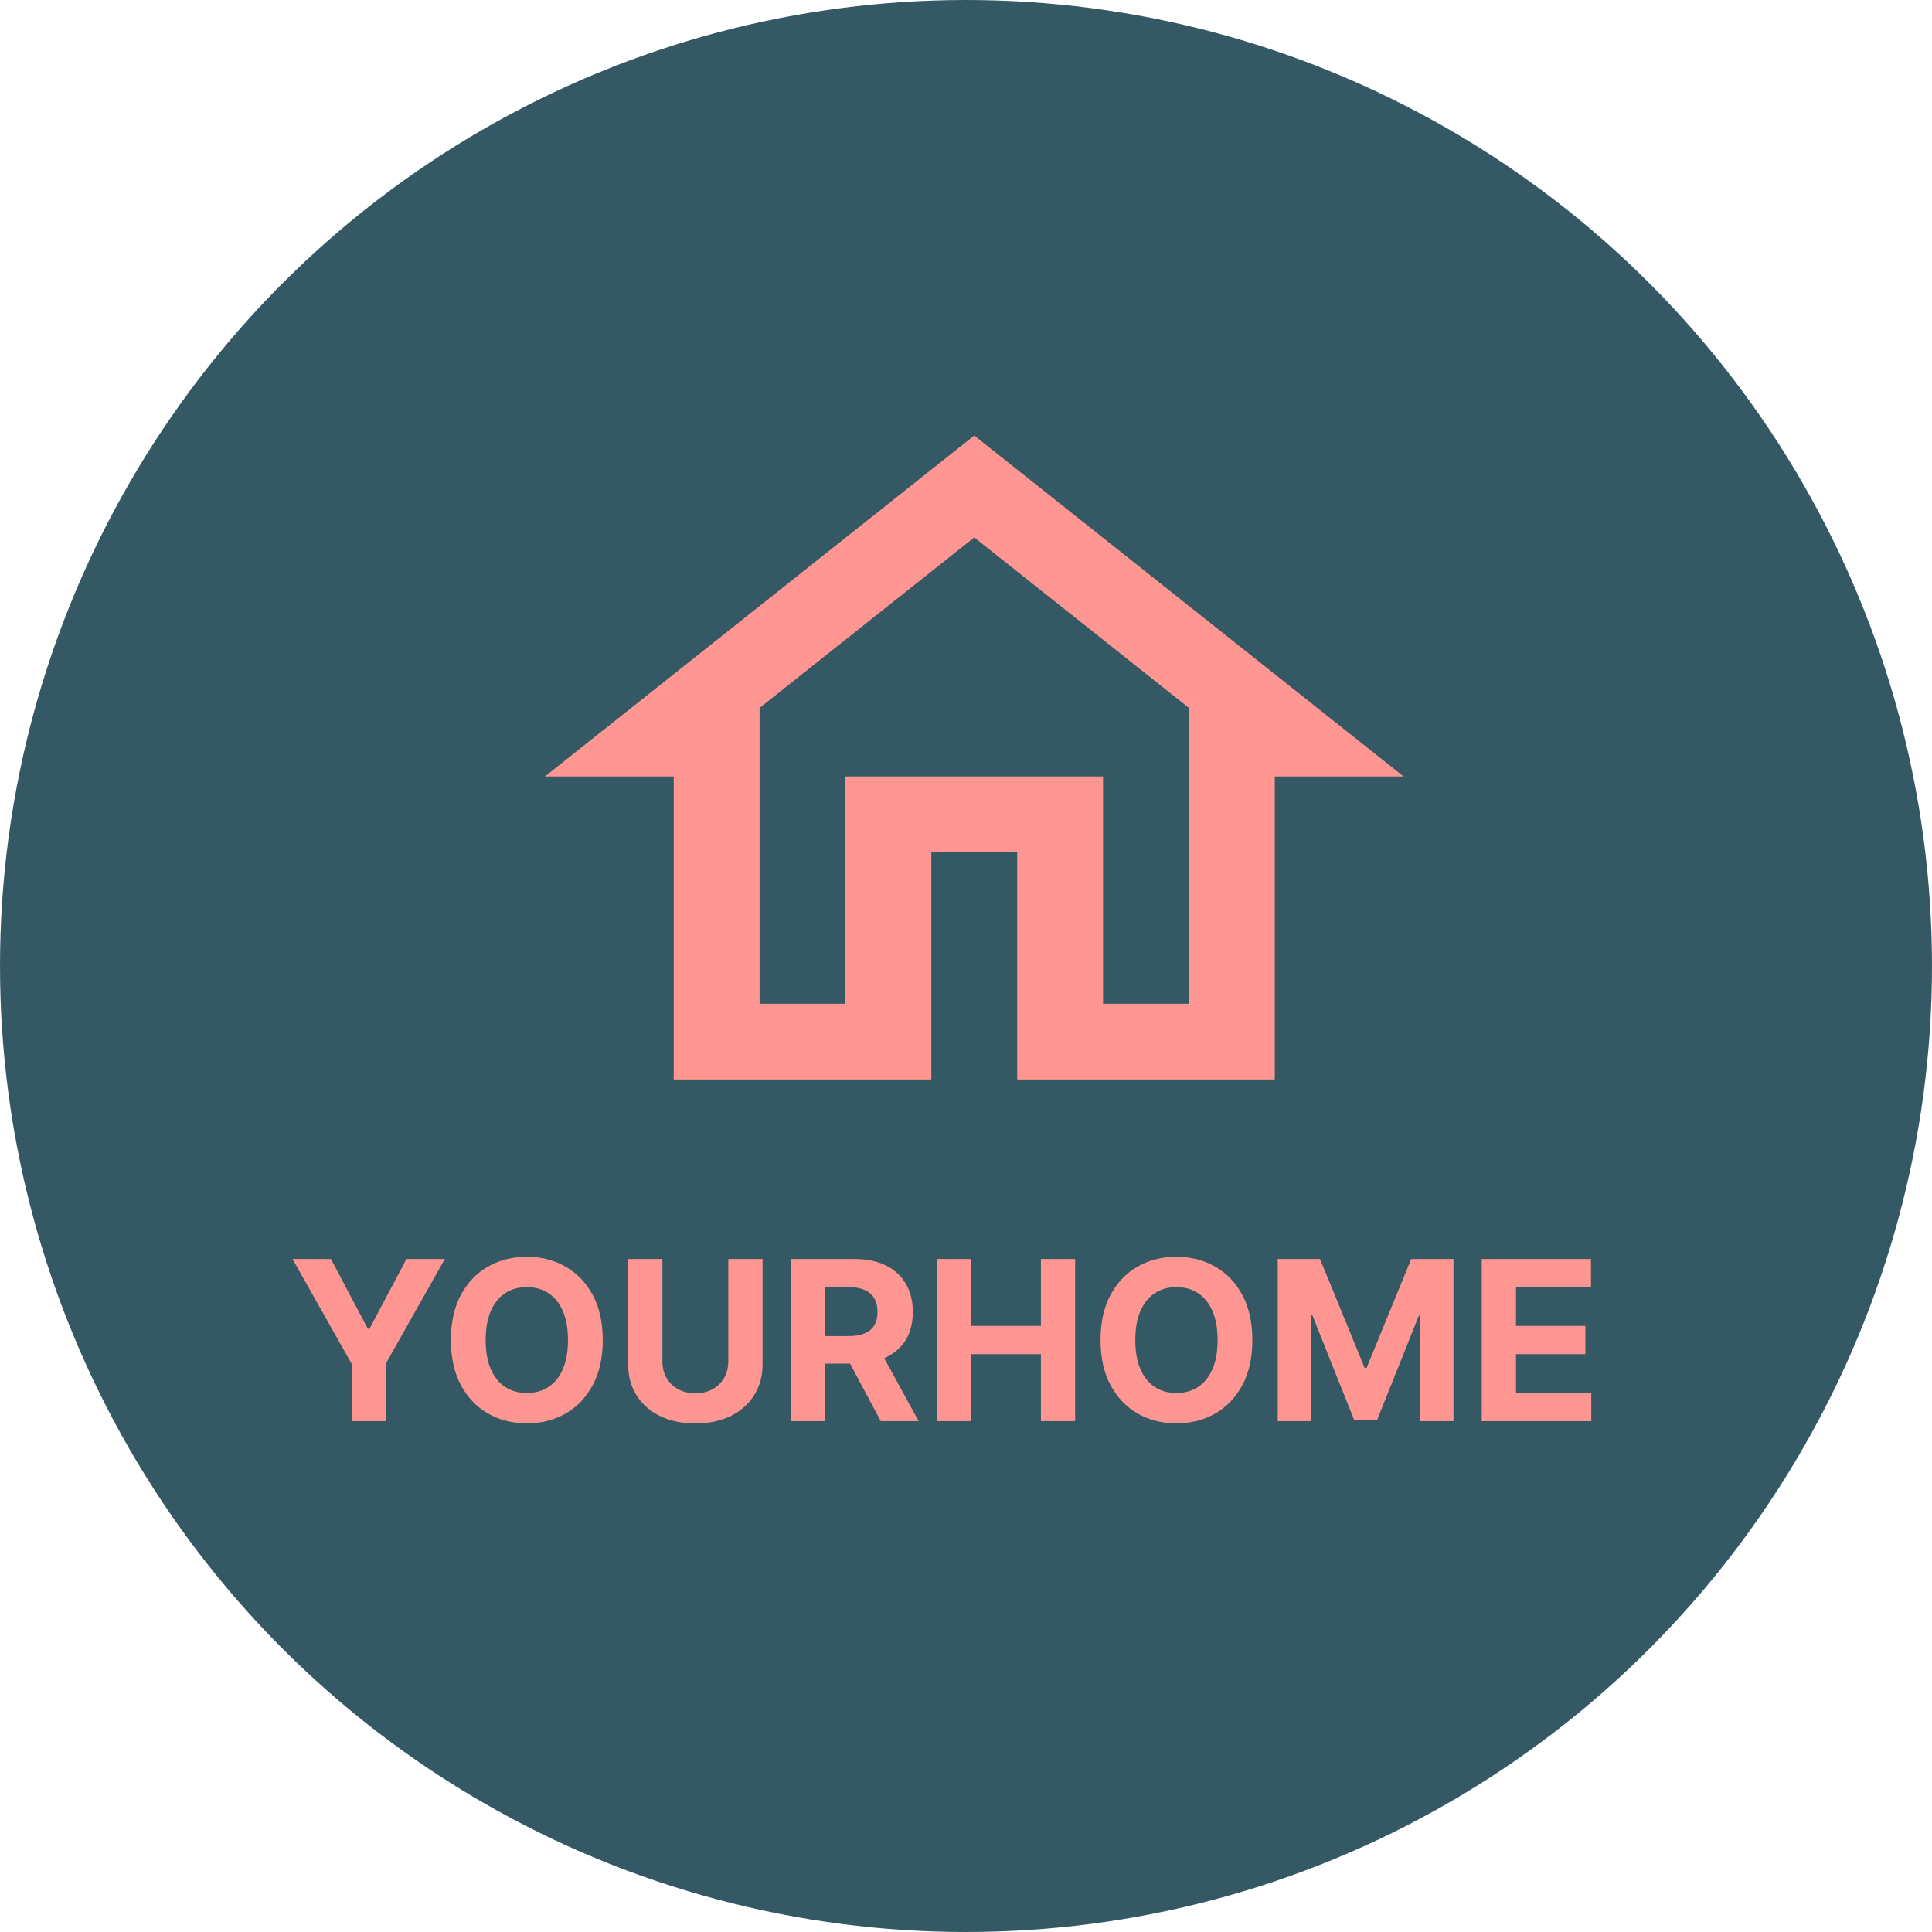 <svg width="208" height="208" viewBox="0 0 208 208" fill="none" xmlns="http://www.w3.org/2000/svg">
<g opacity="0.88">
<circle cx="104" cy="104" r="104" transform="rotate(180 104 104)" fill="#194350"/>
<path d="M104.889 57.86L128 76.213V108.065H118.756V83.595H91.022V108.065H81.778V76.213L104.889 57.86ZM104.889 46.889L58.667 83.595H72.533V116.222H100.267V91.752H109.511V116.222H137.244V83.595H151.111L104.889 46.889Z" fill="#FF8882"/>
<path d="M31.494 135.545H35.628L39.608 143.062H39.778L43.758 135.545H47.892L41.526 146.83V153H37.861V146.83L31.494 135.545ZM64.893 144.273C64.893 146.176 64.532 147.795 63.81 149.131C63.094 150.466 62.117 151.486 60.879 152.19C59.646 152.889 58.259 153.239 56.719 153.239C55.168 153.239 53.776 152.886 52.543 152.182C51.31 151.477 50.336 150.457 49.62 149.122C48.904 147.787 48.546 146.17 48.546 144.273C48.546 142.369 48.904 140.75 49.62 139.415C50.336 138.08 51.31 137.062 52.543 136.364C53.776 135.659 55.168 135.307 56.719 135.307C58.259 135.307 59.646 135.659 60.879 136.364C62.117 137.062 63.094 138.08 63.81 139.415C64.532 140.75 64.893 142.369 64.893 144.273ZM61.151 144.273C61.151 143.04 60.967 142 60.597 141.153C60.234 140.307 59.719 139.665 59.055 139.227C58.39 138.79 57.611 138.571 56.719 138.571C55.827 138.571 55.049 138.79 54.384 139.227C53.719 139.665 53.202 140.307 52.833 141.153C52.469 142 52.288 143.04 52.288 144.273C52.288 145.506 52.469 146.545 52.833 147.392C53.202 148.239 53.719 148.881 54.384 149.318C55.049 149.756 55.827 149.974 56.719 149.974C57.611 149.974 58.39 149.756 59.055 149.318C59.719 148.881 60.234 148.239 60.597 147.392C60.967 146.545 61.151 145.506 61.151 144.273ZM78.408 135.545H82.098V146.881C82.098 148.153 81.794 149.267 81.186 150.222C80.584 151.176 79.74 151.92 78.655 152.455C77.57 152.983 76.305 153.247 74.862 153.247C73.413 153.247 72.146 152.983 71.061 152.455C69.976 151.92 69.132 151.176 68.53 150.222C67.928 149.267 67.626 148.153 67.626 146.881V135.545H71.317V146.565C71.317 147.23 71.462 147.821 71.751 148.338C72.047 148.855 72.462 149.261 72.996 149.557C73.53 149.852 74.152 150 74.862 150C75.578 150 76.2 149.852 76.729 149.557C77.263 149.261 77.675 148.855 77.965 148.338C78.26 147.821 78.408 147.23 78.408 146.565V135.545ZM85.134 153V135.545H92.021C93.339 135.545 94.464 135.781 95.396 136.253C96.333 136.719 97.046 137.381 97.535 138.239C98.029 139.091 98.276 140.094 98.276 141.247C98.276 142.406 98.026 143.403 97.526 144.239C97.026 145.068 96.302 145.705 95.353 146.148C94.41 146.591 93.268 146.812 91.927 146.812H87.316V143.847H91.33C92.035 143.847 92.62 143.75 93.086 143.557C93.552 143.364 93.898 143.074 94.126 142.688C94.359 142.301 94.475 141.821 94.475 141.247C94.475 140.668 94.359 140.179 94.126 139.781C93.898 139.384 93.549 139.082 93.077 138.878C92.612 138.668 92.023 138.562 91.313 138.562H88.825V153H85.134ZM94.56 145.057L98.898 153H94.825L90.58 145.057H94.56ZM100.884 153V135.545H104.575V142.747H112.066V135.545H115.748V153H112.066V145.79H104.575V153H100.884ZM134.83 144.273C134.83 146.176 134.469 147.795 133.748 149.131C133.032 150.466 132.055 151.486 130.816 152.19C129.583 152.889 128.197 153.239 126.657 153.239C125.106 153.239 123.714 152.886 122.481 152.182C121.248 151.477 120.273 150.457 119.558 149.122C118.842 147.787 118.484 146.17 118.484 144.273C118.484 142.369 118.842 140.75 119.558 139.415C120.273 138.08 121.248 137.062 122.481 136.364C123.714 135.659 125.106 135.307 126.657 135.307C128.197 135.307 129.583 135.659 130.816 136.364C132.055 137.062 133.032 138.08 133.748 139.415C134.469 140.75 134.83 142.369 134.83 144.273ZM131.089 144.273C131.089 143.04 130.904 142 130.535 141.153C130.171 140.307 129.657 139.665 128.992 139.227C128.327 138.79 127.549 138.571 126.657 138.571C125.765 138.571 124.987 138.79 124.322 139.227C123.657 139.665 123.14 140.307 122.771 141.153C122.407 142 122.225 143.04 122.225 144.273C122.225 145.506 122.407 146.545 122.771 147.392C123.14 148.239 123.657 148.881 124.322 149.318C124.987 149.756 125.765 149.974 126.657 149.974C127.549 149.974 128.327 149.756 128.992 149.318C129.657 148.881 130.171 148.239 130.535 147.392C130.904 146.545 131.089 145.506 131.089 144.273ZM137.564 135.545H142.115L146.922 147.273H147.126L151.933 135.545H156.484V153H152.905V141.639H152.76L148.243 152.915H145.805L141.288 141.597H141.143V153H137.564V135.545ZM159.525 153V135.545H171.286V138.588H163.215V142.747H170.681V145.79H163.215V149.957H171.32V153H159.525Z" fill="#FF8882"/>
</g>
</svg>
